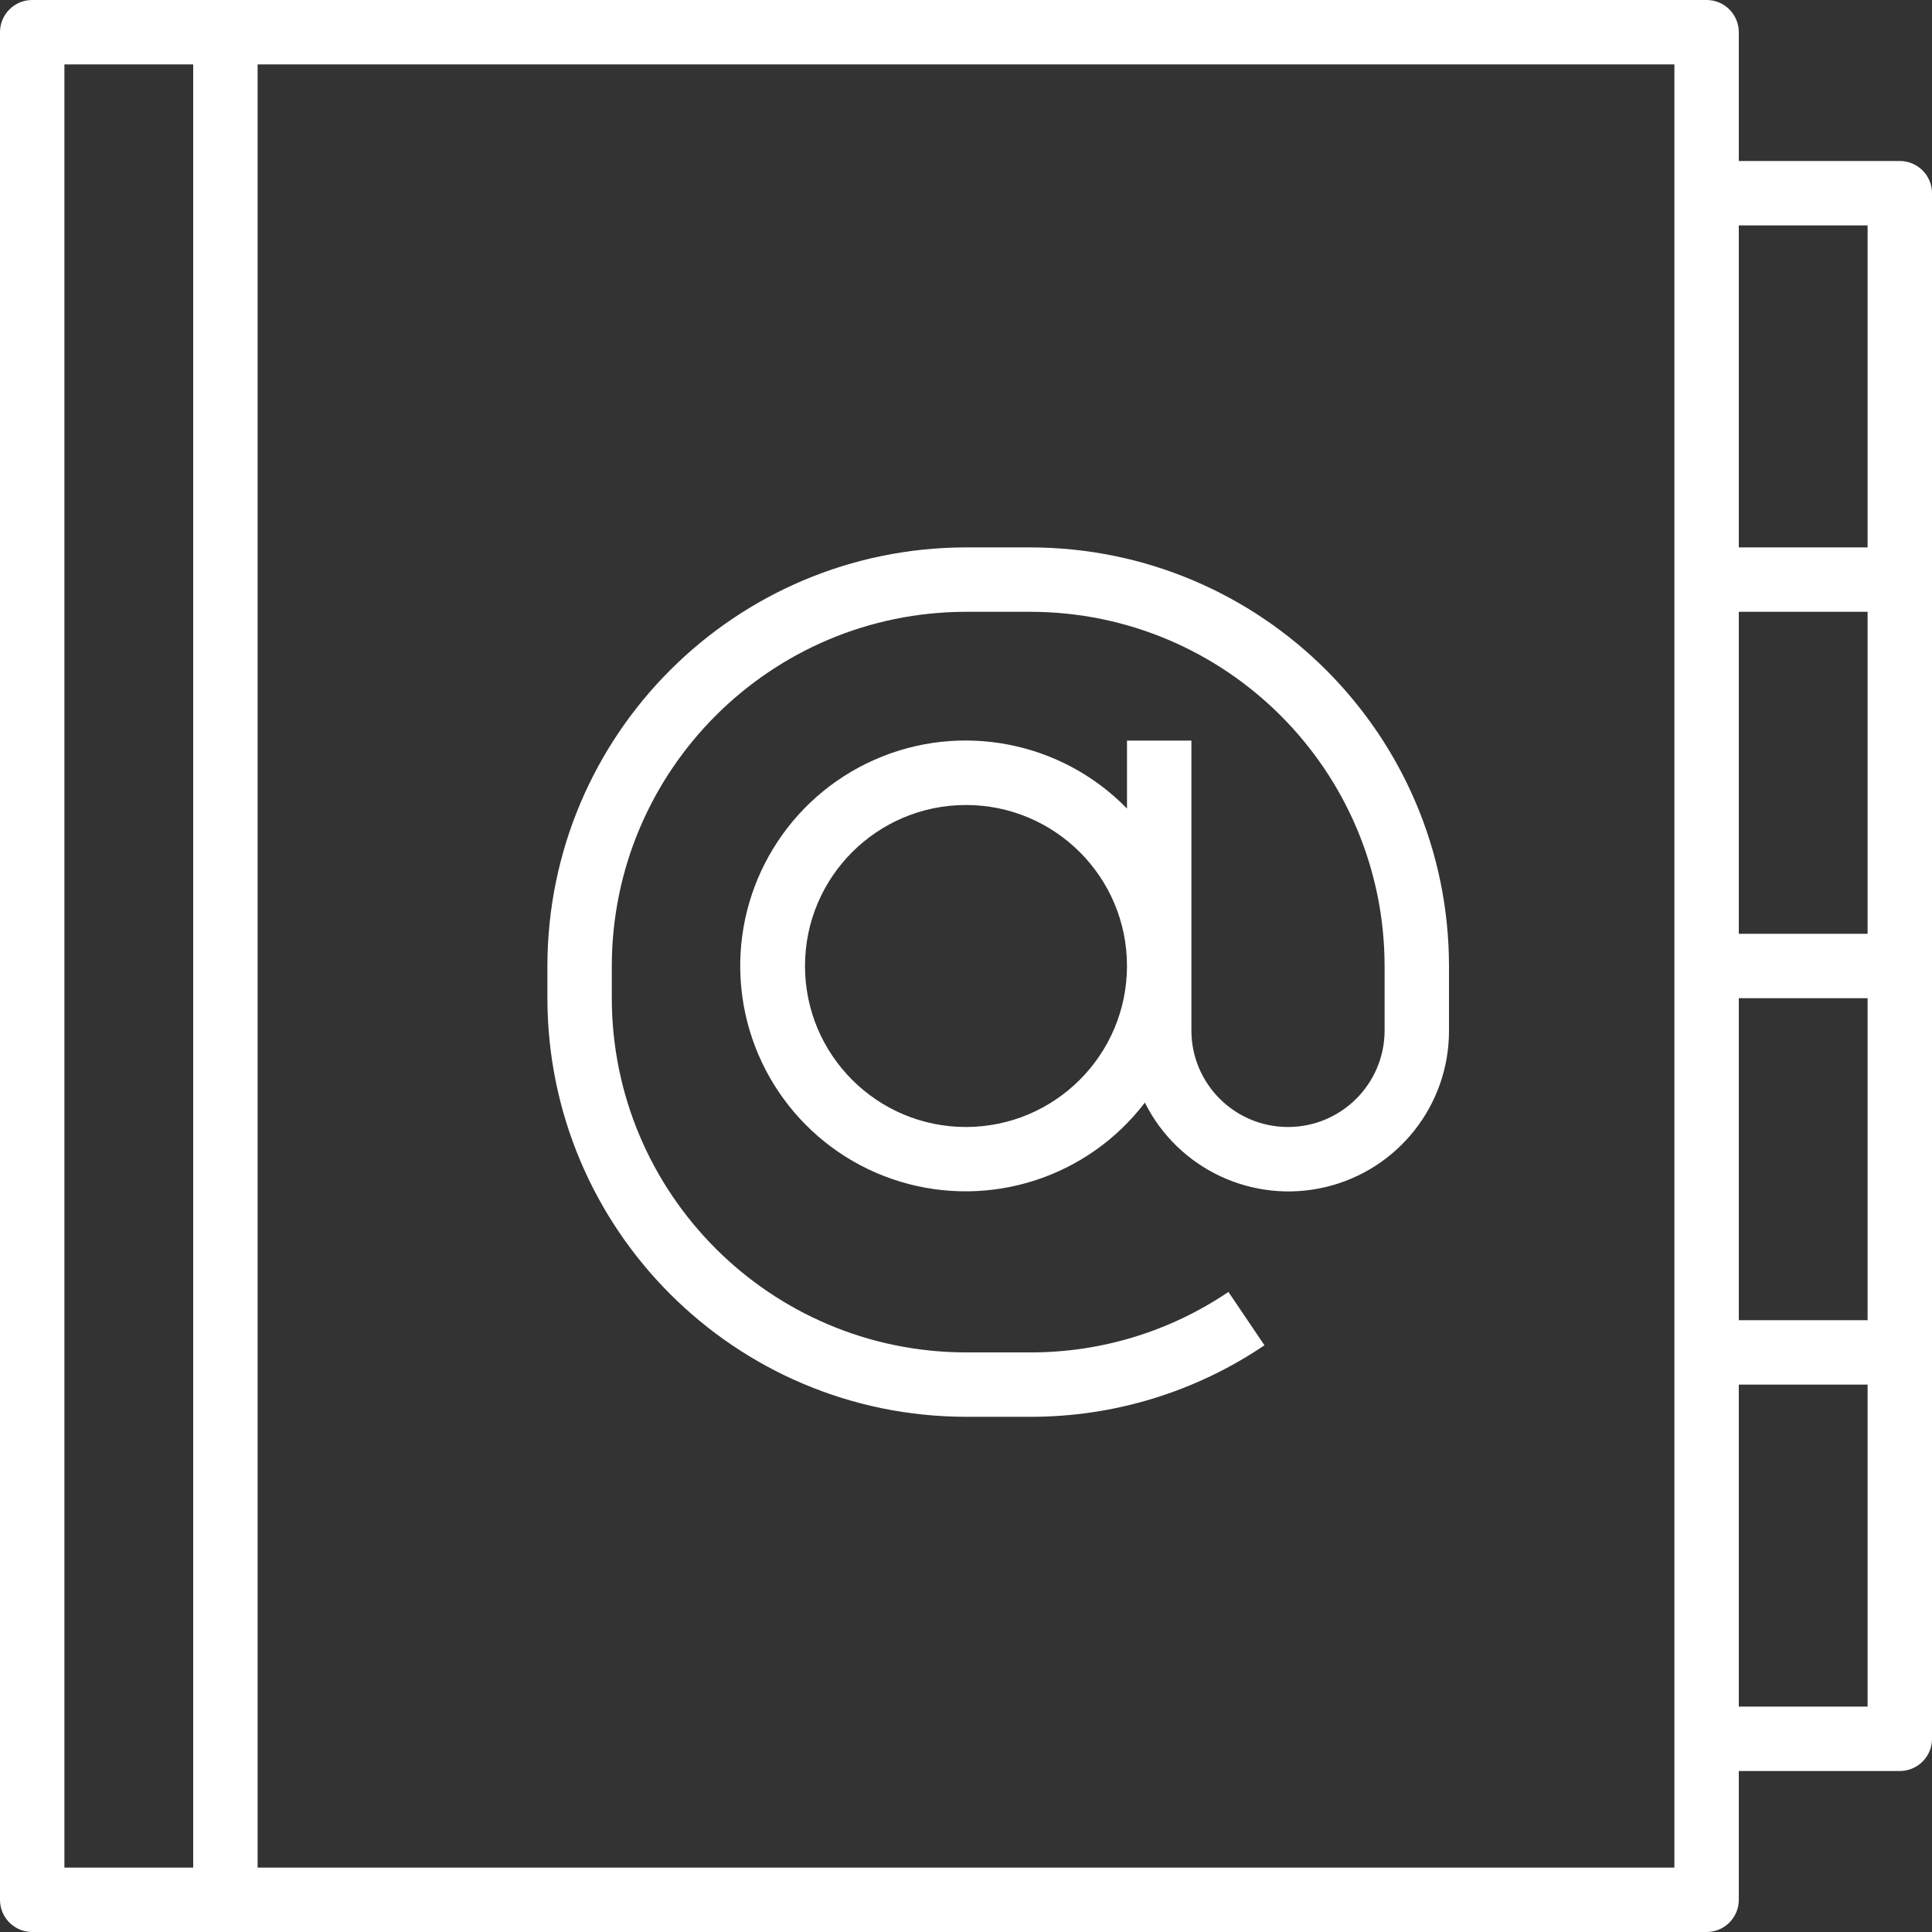 <svg height="480pt" fill='white' viewBox="0 0 480 480" width="480pt" xmlns="http://www.w3.org/2000/svg"><rect x="0" y="0" width="480" height="480" fill="#333333" stroke="none"/><path d="m472 40h-40v-32c0-4.418-3.582-8-8-8h-416c-4.418 0-8 3.582-8 8v464c0 4.418 3.582 8 8 8h416c4.418 0 8-3.582 8-8v-32h40c4.418 0 8-3.582 8-8v-384c0-4.418-3.582-8-8-8zm-8 192h-32v-80h32zm-32 16h32v80h-32zm32-192v80h-32v-80zm-448-40h32v448h-32zm400 448h-352v-448h352zm48-40h-32v-80h32zm0 0"/><path d="m256 136h-16c-57.41.066-103.934 46.59-104 104v8c.066 57.41 46.59 103.934 104 104h16c20.727.035 40.984-6.156 58.152-17.77l-8.953-13.254c-14.523 9.824-31.664 15.059-49.199 15.023h-16c-48.578-.059-87.941-39.422-88-88v-8c.059-48.578 39.422-87.941 88-88h16c48.578.059 87.941 39.422 88 88v16c0 13.254-10.746 24-24 24s-24-10.746-24-24v-72h-16v16.879c-16.336-16.75-41.367-21.578-62.762-12.105-21.395 9.473-34.645 31.246-33.227 54.602 1.422 23.355 17.211 43.367 39.594 50.18 22.387 6.812 46.648-1.012 60.836-19.617 8.273 16.57 26.867 25.266 44.891 20.984 18.02-4.277 30.727-20.398 30.668-38.922v-16c-.066-57.41-46.59-103.934-104-104zm-16 144c-22.09 0-40-17.91-40-40s17.91-40 40-40 40 17.91 40 40c-.027 22.082-17.918 39.973-40 40zm0 0"/></svg>